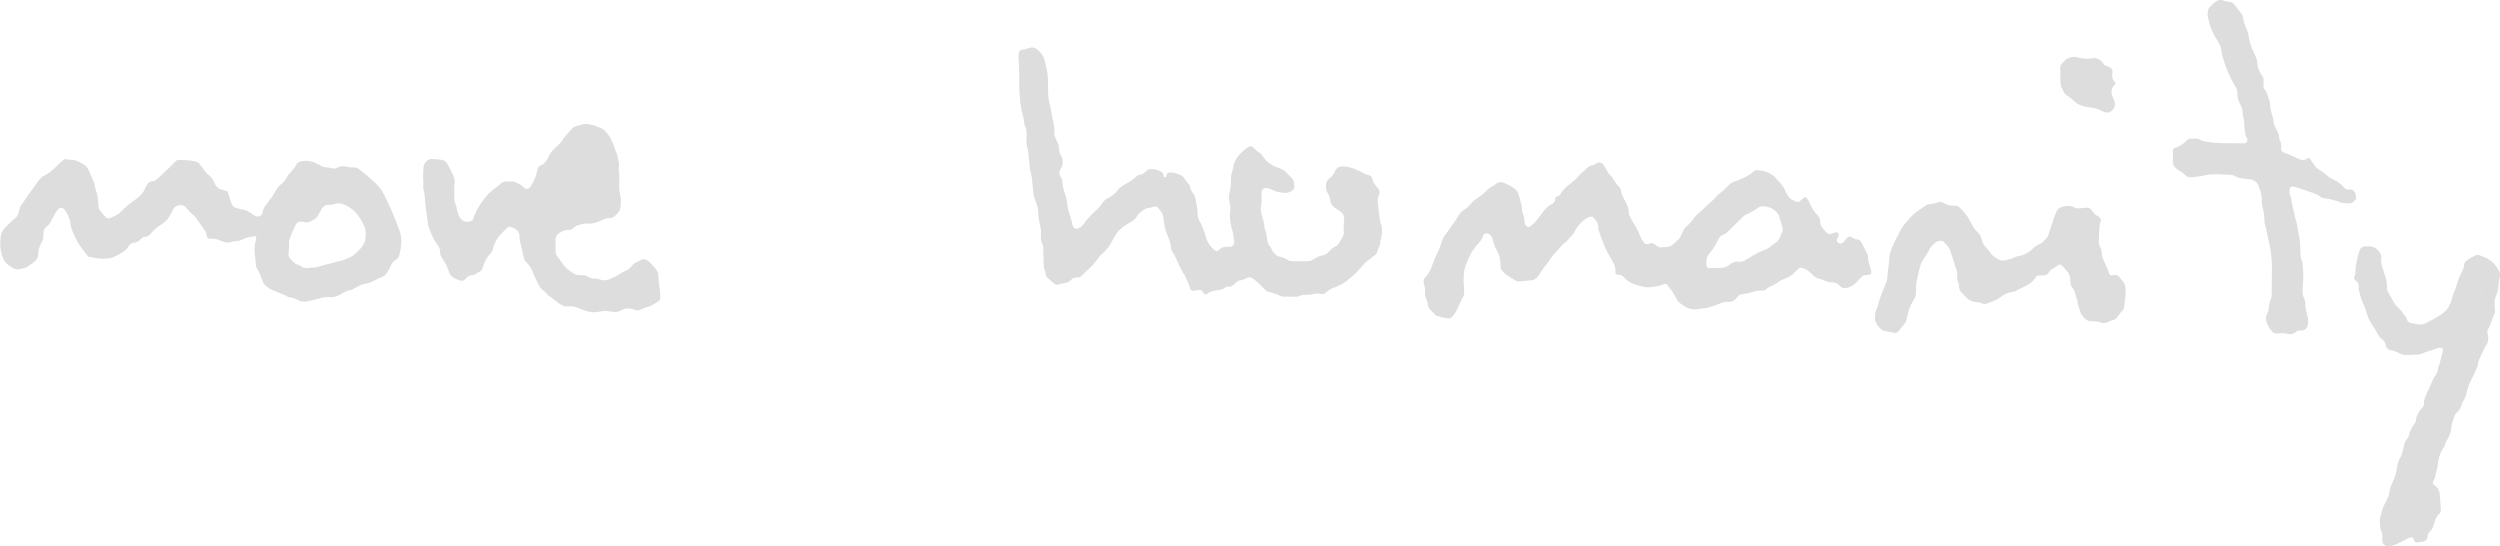 <?xml version="1.0" encoding="UTF-8"?>
<svg id="Capa_2" data-name="Capa 2" xmlns="http://www.w3.org/2000/svg" viewBox="0 0 372.79 81.47">
  <defs>
    <style>
      .cls-1 {
        fill: #ddd;
      }
    </style>
  </defs>
  <g id="Capa_1-2" data-name="Capa 1">
    <g>
      <path class="cls-1" d="m218.28,42.39c.01.23.03.65.05,1.08.01.33-.03.63-.22.91-.16.23-.24.51-.36.77-.22.45-.42.9-.66,1.34-.14.25-.32.47-.5.69-.19.25-.45.33-.76.29-.14-.02-.28-.03-.42-.06-.41-.1-.83-.21-1.24-.32-.35-.36-.7-.7-1.04-1.07-.09-.1-.14-.25-.16-.39-.05-.36-.14-.7-.29-1.02-.15-.33-.21-.68-.19-1.04.02-.43-.02-.85-.16-1.26-.04-.13-.07-.28-.05-.42.01-.14.04-.3.13-.39.65-.64,1-1.45,1.29-2.3.14-.4.3-.8.49-1.18.35-.7.66-1.42.86-2.18.06-.21.16-.39.28-.57.78-1.1,1.61-2.17,2.3-3.34.14-.23.38-.43.61-.58.46-.29.85-.64,1.18-1.07.29-.38.69-.62,1.07-.87.42-.27.81-.58,1.15-.95.27-.29.58-.53.93-.71.16-.08.33-.16.46-.28.43-.41.88-.36,1.38-.14.42.19.84.38,1.23.64.43.29.74.67.85,1.18.17.73.47,1.42.48,2.18,0,.14.03.29.09.42.2.47.27.96.29,1.46,0,.18.1.34.22.47.15.17.41.23.58.1.25-.2.52-.38.72-.62.39-.46.78-.93,1.12-1.43.39-.57.88-1.03,1.48-1.35.29-.15.42-.35.43-.67,0-.24.14-.4.37-.46.03,0,.07-.02.1-.03.14-.05.26-.13.32-.26.37-.72.99-1.2,1.61-1.69.42-.33.82-.68,1.15-1.1.15-.19.35-.35.54-.51.16-.14.34-.26.48-.42.3-.33.61-.58,1.08-.61.16-.01.33-.13.46-.24.35-.3.85-.19,1.1.21.19.3.37.61.56.91.07.12.11.28.21.37.67.56.92,1.44,1.58,2.01.12.11.22.3.24.47.1.69.46,1.27.76,1.87.23.46.42.89.41,1.41,0,.21.07.42.16.61.17.35.34.7.56,1.02.41.59.69,1.24.97,1.89.17.39.34.79.66,1.09.14.13.31.19.49.15.14-.02.27-.08.41-.12.22-.07.42-.02.6.11.11.08.22.18.33.27.2.16.42.24.69.22,1.35-.05,1.34-.06,2.34-.98.32-.3.58-.63.71-1.05.14-.46.4-.83.76-1.14.38-.33.7-.71.99-1.11.17-.23.36-.45.57-.64.56-.49,1.1-1.01,1.65-1.52.47-.44.97-.84,1.37-1.34.09-.11.21-.19.33-.27.42-.33.82-.68,1.18-1.08.31-.35.67-.61,1.15-.73.44-.11.85-.36,1.27-.54.49-.22.96-.47,1.35-.85.19-.18.42-.28.68-.25.56.07,1.13.13,1.65.4.45.23.87.47,1.17.9.12.17.29.32.43.47.31.35.6.7.78,1.14.12.29.31.56.46.84.17.33.42.57.76.71.2.08.38.19.58.27.14.06.29.03.4-.06.17-.13.32-.28.48-.42.08-.07.17-.13.25-.19.09-.06.33-.02.39.09.16.28.33.55.46.84.27.63.59,1.22,1.1,1.69.28.26.42.58.41.95,0,.42.17.76.42,1.07.13.17.27.33.42.48.28.3.53.47,1.04.22.13-.06.26-.11.4-.14.14-.03.28,0,.39.11.11.11.14.25.09.39-.06.16-.16.32-.23.48-.09.2-.01.46.15.58.2.14.54.14.7,0,.08-.07.15-.15.22-.23.14-.16.27-.33.41-.49.23-.25.5-.3.75-.09.23.2.48.29.77.31.27.01.46.18.6.4.08.12.14.25.2.38.19.38.37.77.58,1.14.15.26.25.51.24.81,0,.4.09.77.23,1.14.1.27.16.55.22.82.09.42-.06.59-.49.62-.07,0-.14,0-.21,0-.31-.03-.55.11-.76.32-.25.25-.51.5-.74.77-.27.3-.61.51-.96.67-.53.24-1.08.37-1.55-.19-.29-.34-.7-.48-1.15-.47-.37.01-.7-.09-1.03-.25-.22-.11-.46-.22-.7-.26-.52-.08-.92-.37-1.26-.74-.29-.32-.63-.58-1.01-.77-.16-.08-.33-.13-.5-.16-.18-.04-.36,0-.5.13-.16.14-.3.3-.44.46-.38.44-.85.76-1.39.96-.5.19-.98.41-1.4.76-.16.13-.37.2-.56.3-.34.18-.73.29-1,.59-.15.17-.37.23-.59.21-.55-.06-1.06.07-1.57.23-.48.15-.97.24-1.46.3-.22.02-.41.12-.56.29-.12.13-.24.27-.36.39-.31.32-.68.51-1.15.46-.4-.04-.77.06-1.14.22-.29.13-.6.22-.9.34-.47.18-.94.32-1.44.39-.32.04-.64.06-.95.12-1.17.22-2.08-.3-2.9-1.04-.2-.18-.35-.45-.48-.7-.33-.64-.73-1.22-1.17-1.78-.16-.21-.43-.29-.67-.17-.59.28-1.23.34-1.87.42-.43.06-.85.03-1.27-.09-.55-.15-1.1-.25-1.62-.52-.32-.17-.62-.34-.87-.6-.07-.08-.15-.15-.22-.23-.25-.28-.53-.47-.93-.4-.06.01-.15,0-.2-.04-.06-.03-.1-.1-.13-.16-.03-.06-.04-.14-.04-.21.07-.75-.25-1.37-.63-1.99-.56-.91-1.04-1.86-1.37-2.88-.12-.37-.28-.73-.4-1.1-.07-.2-.15-.41-.14-.62.03-.68-.34-1.14-.78-1.57-.11-.11-.26-.11-.4-.09-.07.01-.14.04-.2.06-.41.15-.76.41-1.06.71-.45.45-.87.94-1.15,1.53-.05.1-.08.2-.15.28-.41.44-.79.94-1.26,1.3-.47.35-.77.83-1.18,1.22-.41.4-.76.85-1.05,1.34-.09.15-.23.27-.33.41-.34.46-.67.92-1,1.38-.16.23-.31.48-.48.71-.25.33-.57.52-1,.54-.39.02-.78.1-1.17.14-.25.02-.5.03-.74.03-.1,0-.23-.01-.31-.07-.69-.49-1.5-.82-2.07-1.48-.15-.17-.24-.35-.25-.57,0-.14-.01-.28-.01-.43-.02-.76-.19-1.47-.57-2.14-.28-.49-.5-1.02-.59-1.59-.03-.22-.14-.4-.28-.57-.2-.23-.46-.34-.76-.3-.1.01-.2.07-.28.13-.05.04-.08.12-.1.19-.11.43-.35.79-.65,1.09-.78.81-1.34,1.75-1.73,2.79-.03.07-.06.13-.09.19q-.46,1.09-.44,2.27c0,.25,0,.5,0,.95Zm37.51-2.43s0,0,0,0c.14,0,.29,0,.43,0,.62.02,1.18-.07,1.69-.49.41-.34.92-.53,1.49-.44.29.04.56-.06.81-.22.36-.23.73-.44,1.1-.65.52-.3,1.03-.62,1.62-.8.47-.15.9-.41,1.28-.75.29-.26.67-.43.91-.73.24-.29.35-.69.52-1.04.03-.06.06-.13.09-.19.11-.24.12-.47.05-.73-.17-.54-.32-1.09-.47-1.64-.06-.21-.17-.39-.31-.55-.54-.63-1.24-.93-2.07-.97-.26-.01-.49.03-.71.18-.58.41-1.19.78-1.85,1.06-.25.11-.46.33-.67.52-.29.26-.56.55-.84.82-.35.35-.72.69-1.06,1.06-.22.24-.45.46-.77.56-.4.13-.64.41-.82.78-.34.7-.72,1.37-1.26,1.97-.48.52-.55,1.22-.5,1.91.01.16.2.35.35.35.32,0,.64,0,.96,0Z"/>
      <path class="cls-1" d="m161.1,41.33c-.12.01-.23.04-.34.03-.42-.03-.77.08-1.06.39-.25.28-.58.4-.94.46-.35.06-.69.17-1.04.24-.18.04-.36-.02-.5-.13-.27-.23-.53-.47-.81-.7-.29-.23-.49-.5-.51-.89,0-.17-.07-.35-.13-.51-.12-.34-.16-.69-.16-1.05,0-.61-.02-1.21-.03-1.82,0-.39-.04-.78-.21-1.15-.16-.33-.19-.68-.15-1.04.07-.61-.02-1.21-.18-1.8-.12-.45-.2-.91-.2-1.37,0-.73-.15-1.42-.45-2.07-.18-.4-.26-.81-.3-1.24-.06-.67-.14-1.35-.21-2.02-.02-.18-.03-.36-.08-.53-.25-.82-.29-1.68-.38-2.53-.06-.57-.09-1.13-.25-1.69-.13-.45-.11-.92-.09-1.38.03-.61.03-1.21-.26-1.77-.03-.06-.05-.14-.06-.2-.04-.9-.39-1.73-.52-2.61-.05-.35-.09-.71-.13-1.06-.15-1.38-.14-2.77-.13-4.16,0-.64-.05-1.28-.08-1.92-.01-.28-.02-.57,0-.85.02-.27.21-.5.45-.53.39-.06.77-.14,1.13-.29.16-.06.35-.06.53-.05.14,0,.29.04.4.11.42.28.8.61,1.05,1.05.19.33.31.72.41,1.09.13.48.22.97.3,1.46.05.31.08.64.09.95.02.64.02,1.28.03,1.92.01.68.06,1.34.27,2,.15.47.19.98.29,1.47.1.52.22,1.04.31,1.57.05.28.09.57.06.85-.04.48.08.91.31,1.33.13.25.27.51.33.78.08.34.04.71.13,1.05.08.3.31.57.39.87.14.49.15,1.01-.14,1.44-.35.51-.36.97,0,1.48.11.16.16.4.17.61.04.65.19,1.27.43,1.87.13.33.22.68.25,1.03.07.75.22,1.48.47,2.18.15.44.3.87.35,1.34.02.18.14.32.28.44.15.12.31.17.49.11.35-.12.64-.32.85-.62.6-.85,1.33-1.58,2.09-2.28.29-.26.52-.59.75-.9.23-.32.5-.59.87-.77.55-.26,1.02-.64,1.39-1.13.22-.29.5-.51.8-.69.27-.17.53-.37.82-.51.39-.19.73-.44,1.04-.73.24-.23.49-.41.83-.44.22-.02.4-.14.56-.29.1-.1.21-.19.31-.29.16-.16.36-.23.58-.23.43,0,.85.06,1.25.23.38.16.68.38.71.83,0,.1.16.18.24.16.12-.03.16-.12.18-.23,0-.04,0-.07.01-.11,0-.04.01-.07.02-.1.05-.15.16-.23.31-.25.66-.09,1.27.11,1.84.41.15.08.31.2.41.34.23.36.47.71.76,1.02.07.07.11.18.14.29.09.43.28.81.54,1.15.18.24.24.5.3.78.16.73.29,1.46.3,2.22,0,.33.1.63.25.92.11.22.24.44.34.67.27.62.51,1.25.69,1.9.21.78.67,1.4,1.3,1.91.14.11.38.14.49.02.45-.48.98-.65,1.63-.56.45.06.84-.36.75-.81-.12-.62-.07-1.29-.36-1.88-.16-.8-.36-1.6-.24-2.43.07-.5.07-.99-.08-1.48-.15-.48-.13-.99,0-1.48.16-.56.2-1.12.2-1.69,0-.54.02-1.07.22-1.58.05-.13.07-.28.09-.42.14-.96.64-1.72,1.34-2.36.26-.24.53-.47.82-.68.34-.25.67-.22.96.06.1.1.18.22.29.32.16.14.33.27.51.38.16.09.29.19.39.35.53.9,1.31,1.49,2.27,1.85.17.06.33.14.5.19.32.1.57.27.8.51.27.28.55.55.83.83.21.21.34.45.37.75.01.14.04.28.06.42.05.42-.08.65-.46.87-.36.2-.74.27-1.13.22-.56-.07-1.13-.15-1.65-.42-.29-.16-.59-.24-.91-.28-.4-.04-.69.19-.72.61-.02.32-.01.64-.02.96,0,.28.05.59-.03.85-.17.54-.06,1.04.07,1.57.15.62.4,1.22.41,1.87,0,.17.11.34.15.51.08.35.2.69.22,1.04.03.51.11.98.51,1.36.1.09.13.25.19.38.14.34.39.59.66.83.16.15.36.22.58.26.38.08.76.19,1.08.43.24.17.53.22.81.22.75,0,1.5,0,2.24,0,.25,0,.49-.05.71-.19.09-.06.18-.11.28-.16.4-.24.8-.45,1.27-.53.36-.06.66-.25.9-.53.28-.33.6-.61,1-.79.23-.11.4-.3.53-.51.22-.37.44-.73.62-1.11.07-.15.1-.35.08-.52-.05-.61-.04-1.21.04-1.81.08-.6-.21-1.04-.69-1.34-.3-.19-.61-.37-.87-.61-.27-.25-.48-.54-.51-.91-.03-.44-.17-.82-.41-1.19-.19-.3-.23-.67-.23-1.03,0-.41.12-.77.45-1.04.11-.09.21-.19.32-.28.22-.18.38-.41.49-.68.38-.86.8-.95,1.62-.87.83.08,1.58.39,2.31.77.38.2.74.41,1.17.49.26.05.46.24.52.49.14.58.47,1.03.86,1.45.27.29.33.65.17.99-.22.48-.22.96-.15,1.46.09.71.17,1.41.26,2.12.03.21.05.43.13.62.33.8.23,1.6.05,2.41-.04.17-.12.34-.12.52,0,.56-.36,1-.49,1.51-.04.16-.19.3-.32.41-.33.27-.67.52-1.02.78-.31.24-.59.5-.84.81-.63.77-1.36,1.46-2.14,2.09-.56.45-1.19.79-1.86,1.04-.54.2-1.05.44-1.46.86-.16.16-.37.22-.59.18-.5-.11-.99-.08-1.48.06-.17.05-.35.07-.53.06-.5-.02-.99,0-1.46.23-.12.06-.28.05-.42.05-.18,0-.36,0-.53,0-.43,0-.85,0-1.28,0-.44-.01-.78-.34-1.2-.42-.24-.05-.47-.21-.71-.22-.4-.02-.65-.23-.91-.49-.35-.36-.7-.71-1.07-1.04-.24-.21-.49-.41-.76-.59-.22-.15-.47-.2-.71-.07-.38.21-.76.37-1.2.42-.16.02-.32.14-.46.25-.14.1-.26.24-.39.37-.19.18-.4.31-.67.29-.26-.01-.5.04-.7.2-.26.21-.57.28-.89.32-.18.02-.35.06-.53.08-.43.05-.83.17-1.16.48-.19.18-.36.12-.54-.1-.07-.08-.11-.19-.18-.27-.12-.14-.29-.22-.47-.21-.28.03-.56.09-.84.13-.19.03-.46-.13-.51-.32-.16-.63-.43-1.2-.72-1.77-.05-.1-.08-.2-.14-.29-.6-.85-.96-1.82-1.4-2.76-.02-.03-.02-.07-.04-.1-.17-.27-.38-.53-.49-.82-.11-.29-.08-.64-.16-.94-.12-.44-.26-.89-.45-1.31-.37-.79-.5-1.63-.58-2.48-.04-.45-.17-.83-.47-1.15-.12-.13-.22-.28-.33-.42-.15-.18-.35-.27-.57-.2-.34.12-.68.19-1.04.23-.1.01-.22.04-.3.1-.47.31-.99.6-1.26,1.12-.17.34-.43.56-.73.75-.27.17-.55.32-.83.49-.77.47-1.42,1.07-1.83,1.9-.08.16-.18.31-.26.47-.38.73-.83,1.4-1.48,1.93-.3.24-.54.57-.77.88-.39.56-.86,1.04-1.36,1.5-.39.36-.78.73-1.23,1.16Z"/>
      <path class="cls-1" d="m33.97,28.6c.15.5.27.94.41,1.38.06.2.15.4.25.58.12.23.3.38.57.44.31.07.61.21.93.24.52.05.94.29,1.35.59.2.15.42.27.64.39.42.22.85-.09.98-.38.03-.06.07-.13.08-.2.04-.53.34-.91.65-1.31.48-.61.94-1.25,1.31-1.94.19-.35.44-.65.75-.89.37-.28.67-.62.88-1.05.15-.31.4-.59.64-.85.29-.32.57-.63.75-1.03.15-.31.43-.46.76-.52q1.2-.22,2.34.35c.19.1.39.18.57.29.25.15.51.23.8.26.28.02.56.07.84.14.25.06.5.08.73-.05.53-.31,1.07-.31,1.65-.15.3.08.63.07.95.08.3.01.56.1.79.29.76.64,1.56,1.25,2.28,1.93.56.54,1.08,1.14,1.42,1.86.57,1.22,1.18,2.43,1.66,3.7.18.47.33.94.53,1.4.42.99.42,2,.25,3.04-.02.11-.05.21-.07.31-.16.73-.11.92-.85,1.39-.22.14-.35.35-.46.58-.15.32-.31.64-.48.95-.22.42-.53.75-1,.91-.2.07-.39.17-.58.27-.59.32-1.18.63-1.87.72-.56.08-1.05.43-1.57.67-.16.07-.31.22-.47.24-.69.09-1.25.48-1.85.79-.43.22-.86.33-1.34.29-.54-.04-1.06.03-1.58.19-.54.17-1.1.3-1.65.41-.57.11-1.13.13-1.65-.22-.27-.18-.58-.27-.9-.32-.18-.03-.37-.04-.52-.12-.85-.52-1.85-.73-2.71-1.23-.56-.32-.94-.76-1.13-1.35-.23-.68-.5-1.33-.86-1.87-.07-.71-.12-1.35-.2-1.98-.08-.65-.05-1.28.15-1.9.04-.13.07-.28.07-.42,0-.1-.06-.19-.09-.3-.34.06-.65.12-.96.16-.29.04-.56.12-.81.26-.35.2-.72.3-1.11.34-.11.01-.21.04-.32.04-.43.02-.84.25-1.26.15-.38-.09-.74-.25-1.1-.39-.27-.11-.54-.16-.83-.15-.18,0-.36,0-.53-.02-.14-.02-.26-.1-.32-.25-.03-.07-.06-.13-.06-.2-.02-.33-.18-.61-.37-.87-.25-.35-.49-.7-.72-1.06-.33-.51-.65-1.01-1.16-1.37-.31-.22-.57-.54-.79-.86-.4-.58-1.51-.52-1.92.17-.13.21-.24.44-.34.66-.31.66-.75,1.2-1.38,1.59-.09.05-.17.14-.26.19-.55.34-1.02.77-1.43,1.27-.21.25-.47.44-.81.46-.31.02-.53.19-.73.4-.25.27-.53.46-.92.47-.34,0-.63.21-.79.49-.39.7-1.05,1.04-1.71,1.38-1.01.51-1.01.48-2.13.52-.69.02-1.34-.19-2.01-.25-.09,0-.2-.09-.27-.16-.18-.22-.35-.45-.52-.67-.26-.34-.51-.68-.76-1.03-.1-.14-.2-.29-.27-.45-.25-.51-.5-1.02-.72-1.54-.19-.43-.29-.88-.34-1.34-.06-.58-.37-1.07-.62-1.57-.09-.18-.27-.33-.42-.47-.17-.16-.53-.14-.69.03-.17.18-.33.38-.45.59-.24.4-.47.8-.66,1.22-.16.33-.35.63-.65.83-.4.28-.52.65-.5,1.11.02.51-.08.99-.35,1.43-.3.5-.43,1.05-.43,1.63,0,.47-.24.81-.58,1.09-.33.27-.69.51-1.04.75-.15.1-.32.16-.49.21-.17.05-.35.06-.52.11-.48.16-.91.03-1.32-.22-.03-.02-.06-.04-.09-.06-.89-.58-1.17-.97-1.44-2.02-.21-.8-.22-1.63-.13-2.44.06-.53.31-1.02.68-1.42.32-.34.65-.65.99-.97.15-.15.32-.29.49-.41.3-.23.46-.54.54-.9,0-.03.02-.07.03-.1.08-.54.29-1.02.68-1.42.6-1.01,1.38-1.9,2.01-2.89.33-.51.76-.94,1.32-1.21.42-.2.79-.48,1.12-.8.39-.37.78-.73,1.15-1.11.3-.3.61-.48,1.05-.35.1.03.21.06.31.05.8-.06,1.42.36,2.07.73.29.17.5.4.63.7.27.58.53,1.17.78,1.75.06.13.1.27.12.41.06.39.17.76.3,1.13.11.3.15.62.21.93.04.24.03.5.08.74.07.35-.03.74.18,1.04.28.41.62.78.96,1.14.15.17.38.21.59.12.59-.24,1.19-.47,1.65-.95.67-.69,1.41-1.31,2.21-1.85.63-.43,1.14-.96,1.42-1.69.08-.2.2-.38.31-.56.16-.25.36-.44.69-.43.26,0,.48-.11.68-.27.19-.15.37-.33.56-.5.47-.44.93-.87,1.39-1.32.31-.3.6-.61.9-.91.13-.13.29-.2.48-.19.82.02,1.63.03,2.44.22.29.07.53.18.7.44.1.15.21.29.31.43.3.45.64.85,1.05,1.2.36.31.63.66.8,1.11.21.57.63.93,1.24,1.07.24.06.48.14.79.24Zm12.43,11.29c.62.08,1.25-.15,1.89-.36.23-.08.48-.11.72-.17.24-.06.48-.12.72-.19.2-.06.4-.16.61-.18.65-.07,1.23-.34,1.81-.61.7-.32,1.22-.86,1.7-1.42.23-.26.38-.6.54-.91.06-.12.09-.27.1-.41.12-1.25.07-1.46-.49-2.55-.61-1.17-1.46-2.08-2.71-2.6-.38-.16-.74-.24-1.13-.13-.38.11-.76.21-1.15.19-.48-.02-.81.22-1.05.6-.11.18-.2.37-.31.56-.1.18-.2.37-.31.55-.24.39-.65.54-1.02.75-.23.13-.46.18-.71.14-.25-.04-.49-.08-.74-.11-.32-.04-.55.11-.72.37-.02.03-.04.06-.05.09-.25.55-.51,1.1-.74,1.66-.19.46-.33.94-.26,1.45.03.21-.02.42-.04.64-.09,1.04-.07,1.09.65,1.78.23.22.48.41.81.49.17.04.33.14.47.24.28.21.58.24.91.21.14-.02.28-.04.5-.07Z"/>
      <path class="cls-1" d="m63.08,26.6c.03-.57.03-1.14.08-1.71.04-.41.25-.74.59-.97.21-.15.44-.23.7-.21.39.03.78.07,1.17.09.51.02.88.26,1.13.7.19.34.38.69.54,1.04.18.38.4.77.48,1.18.07.37-.02.78-.03,1.17-.01.46,0,.93-.01,1.39,0,.43.02.85.23,1.24.08.15.12.34.13.51.03.4.18.76.33,1.12.05.13.13.26.21.37.42.56.97.68,1.61.46.14-.05.25-.14.3-.28.39-1.2,1.03-2.26,1.8-3.24.38-.48.81-.89,1.3-1.26.37-.28.74-.55,1.09-.86.23-.21.48-.29.78-.27.14,0,.28,0,.43,0,.32.01.68-.08.94.1.38.26.88.32,1.16.73.04.06.1.1.15.15.21.18.59.15.78-.05.05-.05.1-.1.14-.16.41-.67.79-1.35.93-2.14.02-.1.05-.21.07-.31.08-.37.25-.66.63-.79.48-.16.68-.6.95-.98.26-.77.81-1.33,1.41-1.84.41-.35.7-.81,1.01-1.24.36-.49.81-.89,1.19-1.36.16-.2.38-.32.63-.37.17-.03.35-.07.52-.13.7-.3,1.39-.2,2.09.01.2.06.4.14.6.23.32.15.69.25.95.47.32.27.55.65.82.98.02.03.04.06.06.09.23.52.52,1.02.66,1.57.13.48.44.9.46,1.41,0,.11.02.21.06.31.15.41.2.82.12,1.26-.03.17-.03.36,0,.53.12.6.1,1.21.07,1.81-.03.58,0,1.14.14,1.7.12.46.15.91.06,1.37.1.85-.34,1.41-.98,1.87-.18.13-.36.24-.58.23-.48-.03-.9.13-1.32.35-.64.32-1.32.53-2.05.47-.47-.04-.92.09-1.36.22-.28.08-.51.25-.73.44-.23.2-.49.3-.78.28-.54-.04-.96.23-1.38.5-.35.23-.54.56-.53.99.01.64.02,1.28.03,1.92,0,.18.09.34.2.49.25.34.53.67.75,1.03.45.72,1.11,1.19,1.81,1.62.22.13.46.19.71.2.18,0,.36,0,.53.01.29,0,.57.06.81.22.31.2.65.29,1.01.28.33-.01.63.09.94.18.46.14.9.09,1.35-.11.55-.25,1.1-.51,1.6-.84.21-.14.42-.29.65-.36.43-.14.75-.41,1-.76.17-.24.38-.41.65-.53.2-.08.4-.16.57-.28.42-.31.8-.2,1.18.05.15.1.29.22.4.35.35.4.74.78,1.01,1.24.25.43.12.98.19,1.47.07.46.12.92.17,1.38.04.35.07.71.08,1.06,0,.22-.1.41-.29.54-.24.15-.49.29-.73.45-.27.18-.55.3-.87.37-.34.08-.67.23-.99.38-.3.14-.59.22-.92.07-.16-.07-.34-.1-.51-.14-.5-.12-.98-.1-1.44.18-.48.29-1.01.34-1.55.23-.64-.14-1.27-.12-1.91.02-.75.16-1.49.04-2.2-.23-.2-.08-.4-.15-.59-.24-.56-.26-1.13-.41-1.76-.33-.41.05-.78-.07-1.11-.29-.27-.18-.53-.36-.78-.55-.2-.15-.37-.34-.58-.47-.37-.22-.7-.49-.96-.84-.04-.06-.09-.12-.15-.15-.62-.37-.87-1.01-1.16-1.62-.17-.35-.34-.71-.48-1.07-.24-.65-.59-1.21-1.09-1.69-.13-.12-.22-.27-.27-.45-.2-.9-.42-1.8-.61-2.7-.05-.24-.04-.5-.06-.74-.03-.47-.28-.8-.68-1.02-.22-.12-.46-.19-.7-.27-.14-.04-.29,0-.4.1-.63.62-1.32,1.19-1.74,2.01-.18.35-.34.7-.42,1.09-.07.32-.19.61-.43.84-.57.57-.89,1.28-1.11,2.04-.07.26-.2.45-.43.58-.21.13-.43.26-.64.38-.12.07-.26.15-.39.15-.51,0-.86.22-1.16.63-.17.23-.5.27-.79.17-.27-.09-.54-.2-.79-.32-.33-.16-.58-.41-.74-.74-.05-.1-.09-.2-.12-.3-.23-.76-.64-1.42-1.06-2.09-.16-.25-.27-.5-.24-.8.03-.38-.13-.68-.34-.98-.55-.75-.95-1.59-1.27-2.46-.09-.23-.16-.47-.19-.72-.18-1.41-.41-2.82-.5-4.24,0-.07,0-.14-.01-.21-.06-.38-.23-.74-.2-1.15.03-.39,0-.78,0-1.17-.01,0-.02,0-.03,0Z"/>
      <path class="cls-1" d="m354.89,77.89c-.03-.42.01-.84.2-1.24.01-.03.03-.07.04-.1.06-.73.44-1.34.77-1.97.18-.35.33-.72.38-1.11.07-.54.24-1.05.48-1.52.37-.74.57-1.53.69-2.34.07-.47.2-.91.44-1.31.18-.31.31-.64.37-.99.04-.24.15-.48.18-.72.06-.44.24-.81.51-1.16.11-.14.22-.3.25-.46.11-.69.47-1.26.85-1.82.1-.14.21-.31.21-.47.02-.65.37-1.14.71-1.63.06-.09.13-.17.21-.24.18-.19.3-.42.28-.67-.04-.49.15-.9.34-1.33.32-.71.64-1.42.97-2.14.06-.13.11-.27.19-.38.34-.46.63-.95.62-1.55.34-.68.38-1.44.63-2.15.05-.13.05-.28.06-.42.01-.14-.21-.34-.36-.32-.11,0-.22,0-.32.04-.83.31-1.71.47-2.51.87-.12.06-.27.09-.41.1-.64.03-1.28.05-1.92.07-.32,0-.62-.08-.92-.23-.47-.24-.95-.48-1.5-.51-.12,0-.24-.14-.34-.24-.07-.07-.14-.17-.17-.27-.1-.26-.14-.56-.29-.79-.13-.2-.39-.3-.57-.47-.1-.09-.18-.22-.24-.35-.3-.57-.65-1.1-1-1.64-.33-.5-.6-1.04-.78-1.63-.15-.51-.29-1.02-.54-1.5-.31-.57-.42-1.2-.6-1.82-.09-.31-.09-.63-.08-.95,0-.23-.1-.41-.27-.55-.11-.09-.22-.18-.32-.28-.1-.11-.15-.27-.08-.39.22-.4.19-.81.2-1.24.02-.49.14-.98.25-1.47.09-.42.23-.82.35-1.23.13-.4.37-.6.77-.62.18,0,.36,0,.53-.01.86-.06,1.4.42,1.81,1.1.11.19.17.4.13.61-.12.59.07,1.13.23,1.67.04.14.11.26.15.4.22.75.51,1.48.46,2.28-.02.32.08.62.26.91.24.39.44.81.67,1.21.21.37.46.72.79,1,.44.37.72.88,1.08,1.32.13.16.16.39.26.58.08.16.23.28.41.32.42.09.83.17,1.25.24.32.05.64,0,.94-.14,1.09-.53,2.17-1.06,3.08-1.88.1-.09.21-.19.28-.31.32-.51.6-1.05.7-1.66.05-.29.15-.54.27-.8.17-.35.33-.72.41-1.09.14-.63.4-1.21.69-1.78.19-.38.4-.75.41-1.2,0-.26.16-.46.36-.63.38-.34.83-.54,1.27-.78.22-.12.49-.12.73-.03,1.02.37,1.96.83,2.55,1.81.53.88.55.87.32,1.89-.05.21-.08.42-.09.63-.03.57-.1,1.12-.35,1.65-.2.41-.28.88-.23,1.35.03.32.05.64.06.96,0,.14-.02.29-.08.41-.37.77-.55,1.61-.98,2.36-.09.16-.11.34-.07.52.04.17.08.35.1.52.06.47,0,.89-.29,1.31-.34.49-.54,1.07-.81,1.62-.2.41-.43.81-.44,1.3,0,.2-.13.4-.22.6-.26.58-.51,1.18-.81,1.74-.33.6-.51,1.25-.66,1.91-.07.32-.18.61-.34.89-.17.31-.36.6-.44.96-.08.38-.32.71-.63.97-.2.17-.32.37-.4.62-.22.64-.45,1.27-.5,1.96-.03.47-.21.9-.44,1.3-.19.34-.42.66-.49,1.06-.03.13-.12.26-.2.37-.54.79-.77,1.68-.85,2.6-.06.65-.36,1.23-.41,1.87,0,.09-.11.18-.16.27-.22.39-.23.63.09.83.58.37.77.89.8,1.53.03.67.1,1.35.15,2.02.02.26-.04.53-.22.69-.5.46-.68,1.07-.87,1.69-.11.38-.24.74-.56,1-.24.19-.3.47-.33.76-.04.41-.31.63-.68.72-.31.07-.63.1-.95.12-.14,0-.28-.07-.34-.22-.03-.07-.04-.14-.07-.2-.17-.38-.37-.45-.76-.25-.54.27-1.07.55-1.61.82-.42.21-.85.36-1.32.42-.26.03-.49-.03-.7-.2-.18-.14-.3-.31-.31-.54-.01-.21-.02-.43,0-.64.01-.29-.02-.57-.14-.83-.21-.43-.23-.89-.21-1.37Zm15.27-34.56s-.02-.08-.04-.08c-.08-.02-.13.02-.13.1,0,.03.02.07.05.08.08.02.12-.01.12-.1Z"/>
      <path class="cls-1" d="m344.43,23.6c.09.15.19.33.31.51.12.18.26.34.37.52.2.31.46.53.77.72.4.24.77.5,1.12.82.21.19.45.36.7.47.69.31,1.3.72,1.8,1.3.2.23.45.34.76.32.07,0,.14-.01.21,0,.37,0,.6.23.73.53.08.19.1.41.13.62.02.18-.06.34-.18.48-.28.32-.61.47-1.03.44-.43-.02-.85-.04-1.26-.2-.7-.27-1.42-.47-2.17-.55-.25-.03-.51-.07-.7-.24-.5-.44-1.14-.57-1.73-.79-.3-.11-.6-.2-.9-.32-.46-.18-.95-.3-1.43-.42-.25-.06-.5.15-.52.4-.02.32-.01.64.1.95.06.17.14.34.15.51.07.68.27,1.32.41,1.98.13.59.25,1.18.43,1.76.08.24.1.49.14.73.04.25.04.5.11.74.23.8.26,1.61.27,2.43,0,.57.02,1.14.26,1.68.04.1.07.21.07.31.04.89.18,1.77.08,2.66-.05.46-.06.92-.08,1.39-.01.36.02.72.2,1.04.17.33.21.68.2,1.04,0,.36.08.7.17,1.04.16.65.37,1.31.2,1.99-.03.14-.08.28-.15.39-.16.25-.38.43-.7.43-.11,0-.21,0-.32,0-.22,0-.42.05-.59.2-.38.34-.82.41-1.3.29-.49-.13-.99-.1-1.49-.05-.34.03-.62-.1-.84-.37-.26-.34-.49-.7-.66-1.09-.21-.48-.27-.95,0-1.44.12-.21.21-.46.23-.71.05-.57.11-1.13.37-1.65.07-.15.07-.35.07-.52.01-.28.01-.57.02-.85,0-.96,0-1.92.02-2.88.04-1.54-.17-3.05-.54-4.54-.18-.72-.26-1.47-.5-2.18-.1-.29-.07-.63-.09-.95-.02-.43-.05-.85-.17-1.27-.15-.48-.22-.97-.21-1.48.02-.73-.23-1.4-.48-2.06-.22-.58-.68-.9-1.28-1-.28-.04-.57-.05-.85-.08-.5-.05-.99-.12-1.43-.4-.22-.14-.46-.18-.71-.19-.5,0-1-.03-1.49-.06-.71-.04-1.42-.02-2.13.12-.52.11-1.05.18-1.58.27-.21.03-.42.05-.64.05-.29,0-.57-.07-.78-.29-.27-.29-.59-.51-.94-.7-.16-.08-.29-.21-.43-.32-.37-.27-.55-.62-.52-1.1.04-.5,0-1,0-1.49,0-.23.09-.45.32-.5.73-.17,1.27-.62,1.79-1.12.16-.15.35-.24.58-.24.18,0,.36,0,.53-.01.33-.02.64.03.92.2.34.2.73.26,1.12.31,1.31.19,2.63.19,3.94.17.5,0,1,.02,1.49.02.25,0,.45-.25.42-.51-.01-.1,0-.23-.07-.31-.28-.37-.27-.8-.33-1.22-.04-.28-.05-.57-.06-.85-.01-.36-.04-.71-.15-1.05-.06-.2-.1-.42-.09-.63.01-.45-.13-.83-.35-1.21-.29-.5-.46-1.04-.43-1.63.02-.4-.13-.76-.33-1.11-.94-1.57-1.54-3.04-1.98-4.81-.02-.07-.05-.14-.05-.21-.03-.82-.41-1.51-.85-2.16-.63-.94-.94-1.99-1.19-3.06-.07-.3-.05-.64,0-.95.02-.2.11-.43.25-.58.31-.34.64-.67,1.04-.91.32-.18.64-.26,1.01-.09.25.11.55.16.83.18.35.02.61.17.82.43.4.5.78,1.01,1.2,1.55.11.74.31,1.49.66,2.2.15.31.24.68.28,1.03.12,1.05.57,1.98,1,2.91.13.3.27.58.28.91,0,.7.22,1.33.64,1.89.23.3.32.63.29,1-.02.21-.03.43-.03.64,0,.18.03.37.16.5.47.49.49,1.17.77,1.74.05.09.05.21.05.31,0,.69.18,1.34.38,1.98.04.14.11.27.11.41,0,.63.27,1.17.55,1.71.17.32.33.62.33,1,0,.17.04.36.13.51.19.33.2.67.16,1.03-.01.1,0,.21.03.32.04.18.14.34.32.4.81.28,1.58.64,2.36,1,.38.18.75.19,1.12-.04.12-.08.24-.15.44-.09Z"/>
      <path class="cls-1" d="m303.83,41.06c-.13.15-.26.27-.35.41-.32.49-.78.82-1.29,1.09-.51.26-1,.53-1.51.79-.16.08-.33.14-.5.16-.7.07-1.29.35-1.84.78-.6.46-1.31.71-2.02.96-.24.09-.49.11-.73.01-.33-.14-.67-.21-1.03-.23-.56-.03-1.01-.33-1.4-.7-.18-.17-.32-.39-.51-.55-.37-.29-.52-.66-.53-1.11,0-.21-.04-.43-.13-.62-.15-.34-.17-.68-.15-1.04.02-.21.02-.44-.05-.63-.37-1-.62-2.04-.99-3.04-.21-.56-.63-.94-1.03-1.34-.09-.09-.27-.11-.4-.1-.28.02-.56.09-.79.29-.35.3-.68.6-.89,1.04-.26.54-.62,1.03-.95,1.54-.14.21-.25.42-.33.67-.27.85-.42,1.73-.63,2.59-.07.27-.05.57-.07.85,0,.21-.01.43,0,.64.02.41-.09.76-.3,1.11-.24.4-.44.81-.64,1.23-.08.16-.13.33-.18.5-.04.14-.05.28-.08.42-.1.41-.21.83-.31,1.24-.38.47-.75.94-1.15,1.41-.15.17-.36.24-.58.2-.49-.08-.98-.19-1.46-.29-.25-.05-.46-.19-.64-.36-.29-.27-.49-.61-.67-.96-.06-.12-.1-.27-.1-.41,0-.53-.03-1.07.25-1.56.13-.22.18-.46.24-.7.08-.35.18-.69.3-1.02.27-.73.56-1.46.86-2.18.11-.27.19-.54.19-.83.03-.89.24-1.76.27-2.65.03-.75.26-1.47.59-2.15.35-.7.71-1.39,1.05-2.09.21-.42.46-.8.78-1.14.19-.21.37-.43.55-.65.39-.46.84-.87,1.35-1.21.33-.22.64-.45.96-.68.24-.17.49-.29.78-.31.43-.03.84-.14,1.24-.29.21-.08.42-.05.63.03.03.01.07.03.1.04.57.33,1.16.53,1.83.45.22-.02.41.07.58.23.6.56,1.16,1.15,1.52,1.91.12.26.29.49.42.74.2.38.43.73.75,1.02.33.29.55.65.64,1.09.1.5.35.92.71,1.29.25.25.46.54.67.83.29.38.65.65,1.07.87.4.21.79.28,1.23.13.43-.15.91-.17,1.31-.44.11-.08.26-.1.4-.12.91-.15,1.67-.57,2.32-1.21.21-.2.43-.38.7-.48.55-.21.94-.62,1.32-1.06.14-.17.23-.35.28-.56.1-.38.21-.75.35-1.12.13-.33.27-.65.34-1.01.08-.42.31-.79.46-1.19.16-.45.58-.73,1.06-.81.56-.09,1.13-.15,1.66.18.18.12.41.13.62.11.39-.03.78-.07,1.17-.1.23-.02.42.05.58.21.13.12.26.25.36.39.18.27.38.51.7.62.09.03.17.12.25.2.16.16.28.36.21.58-.32.97-.2,1.98-.29,2.97-.03.32.02.64.21.92.18.28.24.59.24.92,0,.29.08.56.19.83.31.76.68,1.49.95,2.26.03.08.15.15.25.18.1.03.22.03.31,0,.5-.15.82.08,1.08.47.08.12.17.23.27.33.34.35.48.77.5,1.25.04.93-.11,1.85-.25,2.76-.03.21-.16.39-.31.55-.21.24-.42.48-.6.75-.21.31-.45.55-.84.6-.07,0-.14.03-.2.06-.58.36-1.18.49-1.82.15-.35-.02-.71-.08-1.06-.06-.43.01-.74-.15-1.04-.45-.36-.36-.64-.75-.74-1.27-.09-.45-.34-.86-.33-1.34,0-.13-.07-.27-.12-.4-.02-.07-.08-.12-.1-.19-.1-.56-.25-1.1-.66-1.53-.07-.07-.09-.19-.1-.3-.04-.21-.08-.42-.08-.64,0-.69-.3-1.23-.78-1.69-.15-.15-.29-.32-.43-.47-.21-.21-.4-.23-.66-.05-.15.1-.27.24-.43.31-.41.17-.74.43-.96.81-.17.28-.42.36-.72.36-.28,0-.57.03-.86.05Z"/>
      <path class="cls-1" d="m315.43,12.45c-.05.1-.08.21-.15.28-.33.28-.42.64-.42,1.05,0,.18.02.35.1.52.09.19.18.39.27.58.12.27.14.55.11.83-.05.51-.37.83-.81,1.04-.12.05-.28.06-.41.03-.24-.05-.49-.12-.7-.24-.54-.31-1.12-.45-1.72-.52-.18-.02-.35-.04-.53-.07-.71-.14-1.36-.36-1.89-.89-.35-.35-.78-.61-1.18-.91-.21-.15-.38-.33-.43-.59-.06-.29-.32-.48-.36-.76-.06-.38-.06-.78-.08-1.17-.02-.5-.02-.99-.02-1.49,0-.26.09-.49.28-.67.08-.07.16-.15.22-.23.38-.56.96-.69,1.57-.76.17-.02.35.02.52.07.73.19,1.46.28,2.21.14.49-.09.91.05,1.27.39.13.12.27.24.36.39.17.26.41.38.7.45.07.02.14.03.2.07.28.18.5.4.46.77-.01.14-.04.28-.04.42,0,.36.04.71.34.97.07.07.1.18.15.29Z"/>
      <path class="cls-1" d="m370.16,43.33c0,.08-.05.12-.12.1-.02,0-.05-.05-.05-.08,0-.08.05-.12.13-.1.02,0,.03.06.04.08Z"/>
    </g>
  </g>
</svg>